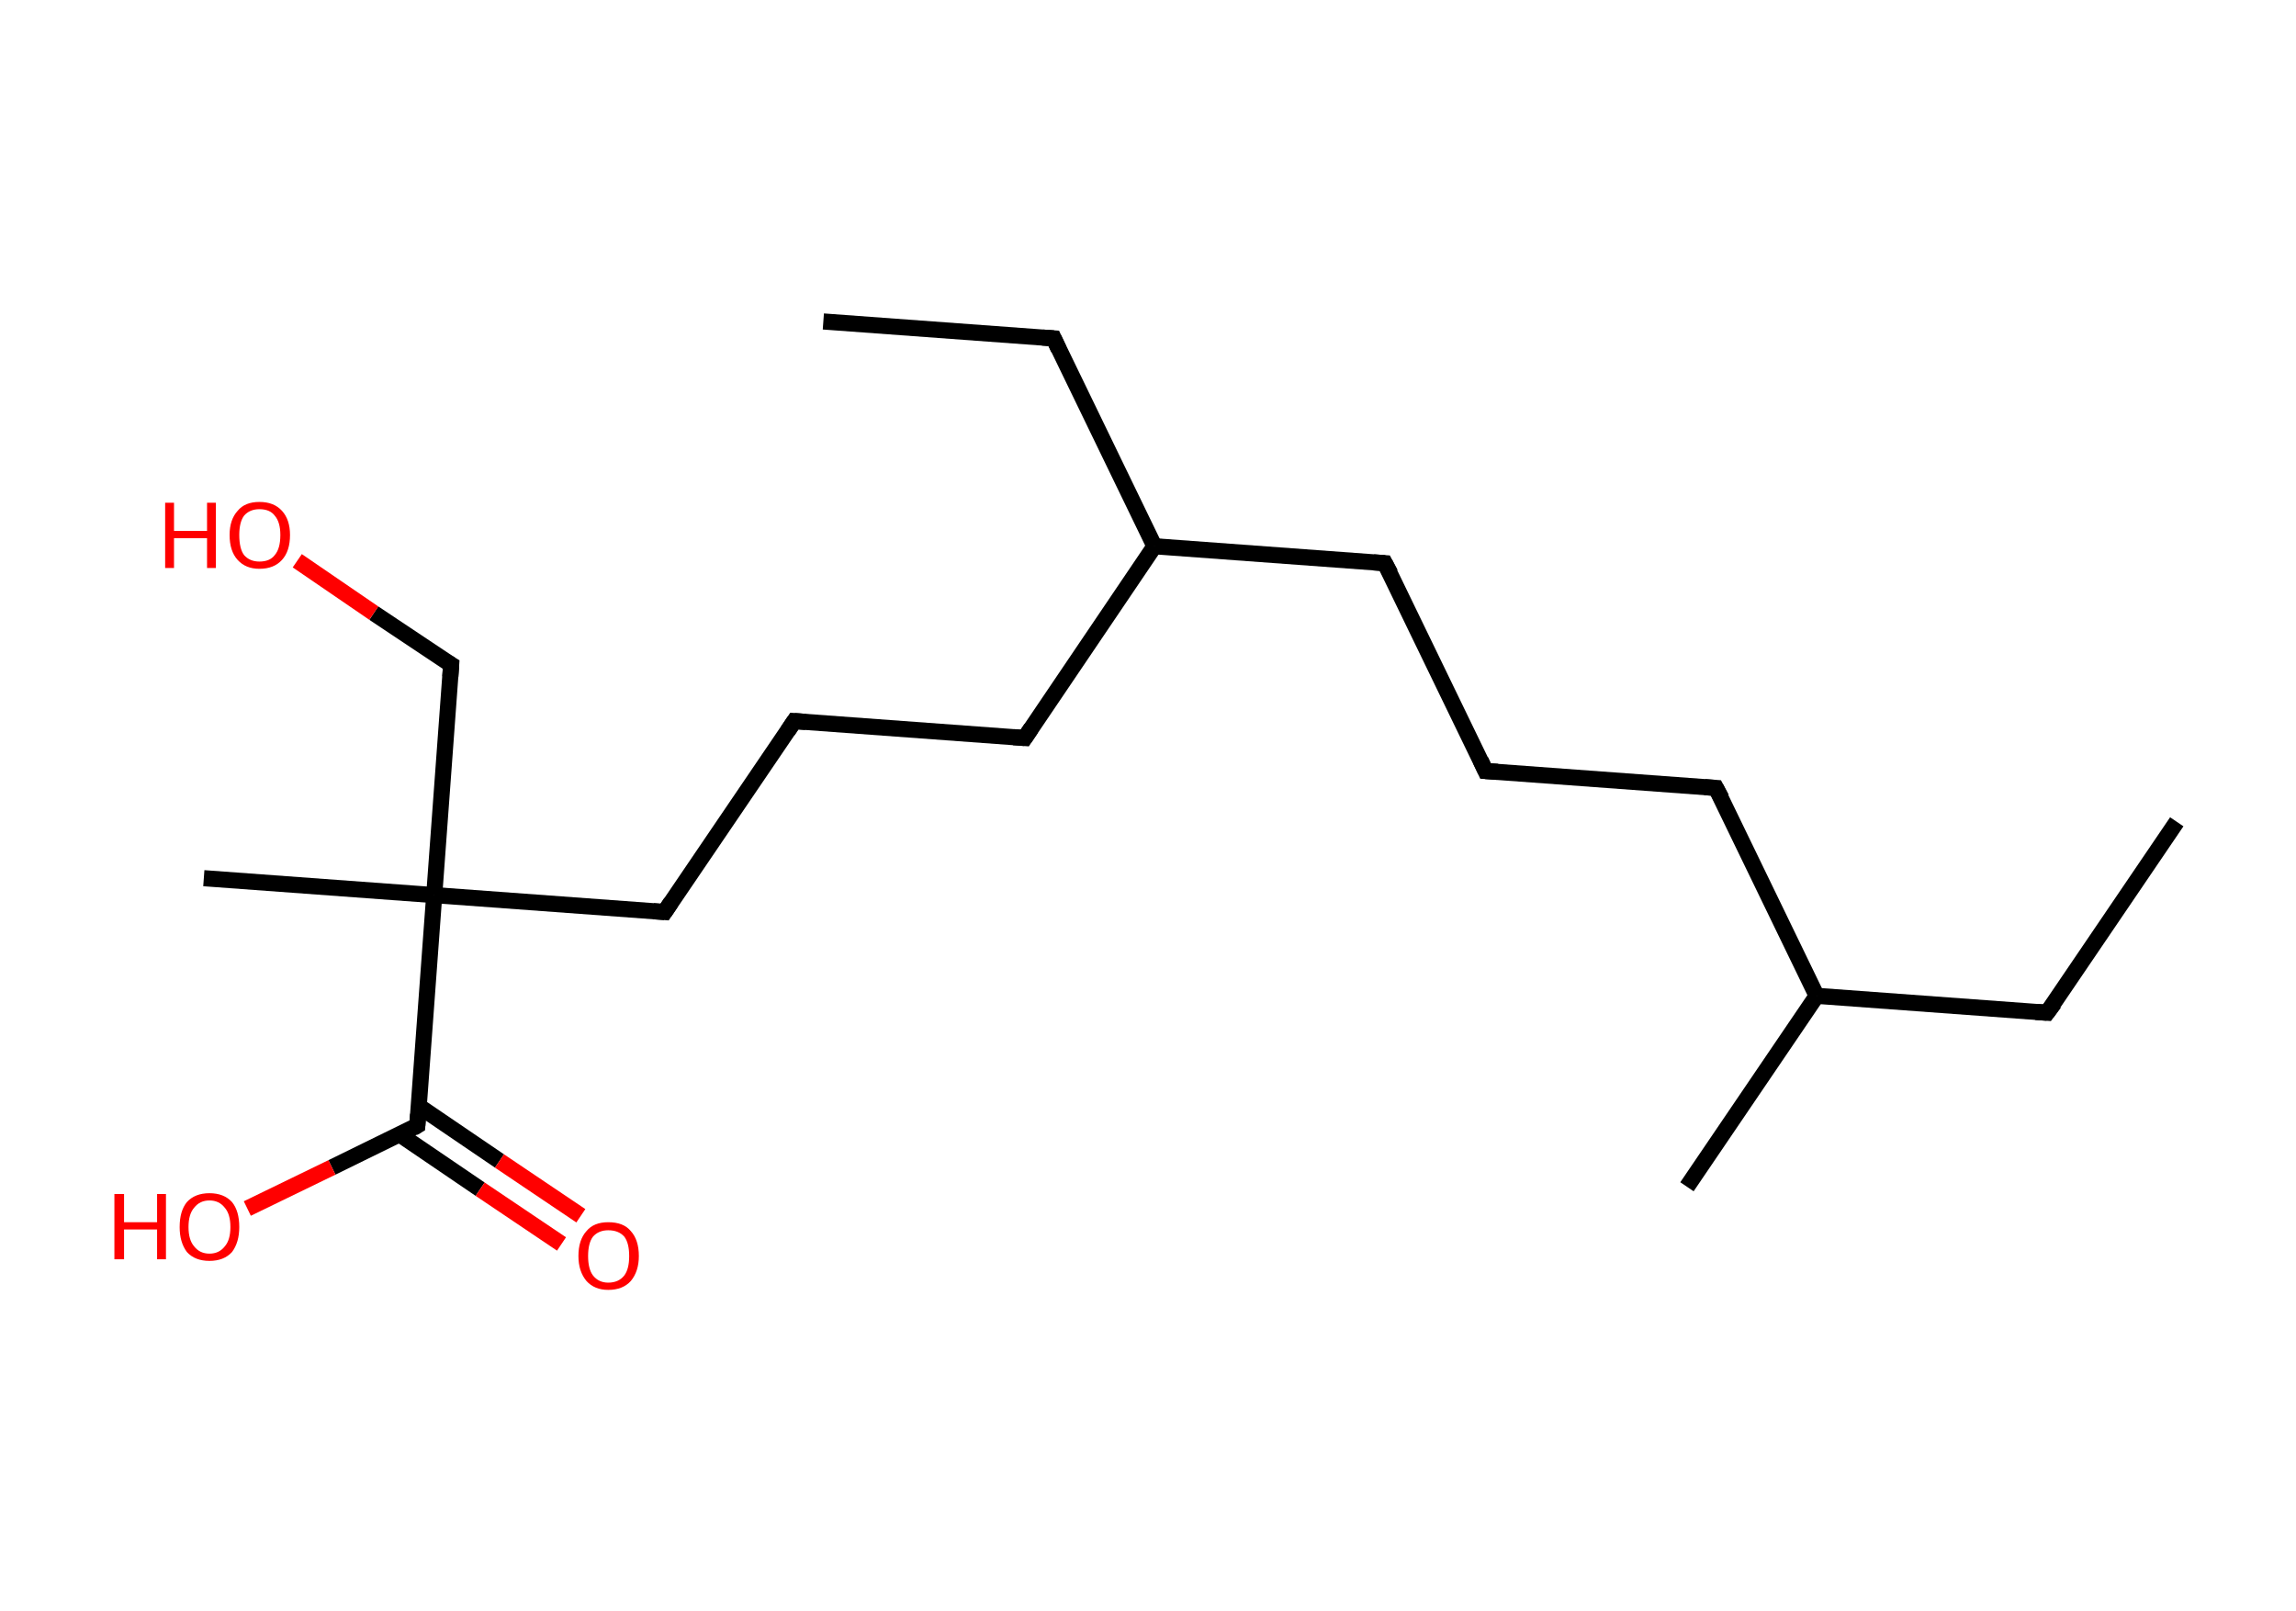 <?xml version='1.0' encoding='ASCII' standalone='yes'?>
<svg xmlns="http://www.w3.org/2000/svg" xmlns:rdkit="http://www.rdkit.org/xml" xmlns:xlink="http://www.w3.org/1999/xlink" version="1.1" baseProfile="full" xml:space="preserve" width="285px" height="200px" viewBox="0 0 285 200">
<!-- END OF HEADER -->
<rect style="opacity:1.0;fill:#FFFFFF;stroke:none" width="285.0" height="200.0" x="0.0" y="0.0"> </rect>
<path class="bond-0 atom-0 atom-1" d="M 270.2,102.0 L 254.1,125.7" style="fill:none;fill-rule:evenodd;stroke:#000000;stroke-width:2.0px;stroke-linecap:butt;stroke-linejoin:miter;stroke-opacity:1"/>
<path class="bond-1 atom-1 atom-2" d="M 254.1,125.7 L 225.5,123.6" style="fill:none;fill-rule:evenodd;stroke:#000000;stroke-width:2.0px;stroke-linecap:butt;stroke-linejoin:miter;stroke-opacity:1"/>
<path class="bond-2 atom-2 atom-3" d="M 225.5,123.6 L 209.4,147.3" style="fill:none;fill-rule:evenodd;stroke:#000000;stroke-width:2.0px;stroke-linecap:butt;stroke-linejoin:miter;stroke-opacity:1"/>
<path class="bond-3 atom-2 atom-4" d="M 225.5,123.6 L 213.0,97.8" style="fill:none;fill-rule:evenodd;stroke:#000000;stroke-width:2.0px;stroke-linecap:butt;stroke-linejoin:miter;stroke-opacity:1"/>
<path class="bond-4 atom-4 atom-5" d="M 213.0,97.8 L 184.4,95.7" style="fill:none;fill-rule:evenodd;stroke:#000000;stroke-width:2.0px;stroke-linecap:butt;stroke-linejoin:miter;stroke-opacity:1"/>
<path class="bond-5 atom-5 atom-6" d="M 184.4,95.7 L 171.9,69.9" style="fill:none;fill-rule:evenodd;stroke:#000000;stroke-width:2.0px;stroke-linecap:butt;stroke-linejoin:miter;stroke-opacity:1"/>
<path class="bond-6 atom-6 atom-7" d="M 171.9,69.9 L 143.3,67.8" style="fill:none;fill-rule:evenodd;stroke:#000000;stroke-width:2.0px;stroke-linecap:butt;stroke-linejoin:miter;stroke-opacity:1"/>
<path class="bond-7 atom-7 atom-8" d="M 143.3,67.8 L 130.8,42.0" style="fill:none;fill-rule:evenodd;stroke:#000000;stroke-width:2.0px;stroke-linecap:butt;stroke-linejoin:miter;stroke-opacity:1"/>
<path class="bond-8 atom-8 atom-9" d="M 130.8,42.0 L 102.2,39.9" style="fill:none;fill-rule:evenodd;stroke:#000000;stroke-width:2.0px;stroke-linecap:butt;stroke-linejoin:miter;stroke-opacity:1"/>
<path class="bond-9 atom-7 atom-10" d="M 143.3,67.8 L 127.2,91.6" style="fill:none;fill-rule:evenodd;stroke:#000000;stroke-width:2.0px;stroke-linecap:butt;stroke-linejoin:miter;stroke-opacity:1"/>
<path class="bond-10 atom-10 atom-11" d="M 127.2,91.6 L 98.6,89.5" style="fill:none;fill-rule:evenodd;stroke:#000000;stroke-width:2.0px;stroke-linecap:butt;stroke-linejoin:miter;stroke-opacity:1"/>
<path class="bond-11 atom-11 atom-12" d="M 98.6,89.5 L 82.5,113.2" style="fill:none;fill-rule:evenodd;stroke:#000000;stroke-width:2.0px;stroke-linecap:butt;stroke-linejoin:miter;stroke-opacity:1"/>
<path class="bond-12 atom-12 atom-13" d="M 82.5,113.2 L 53.9,111.1" style="fill:none;fill-rule:evenodd;stroke:#000000;stroke-width:2.0px;stroke-linecap:butt;stroke-linejoin:miter;stroke-opacity:1"/>
<path class="bond-13 atom-13 atom-14" d="M 53.9,111.1 L 25.3,109.0" style="fill:none;fill-rule:evenodd;stroke:#000000;stroke-width:2.0px;stroke-linecap:butt;stroke-linejoin:miter;stroke-opacity:1"/>
<path class="bond-14 atom-13 atom-15" d="M 53.9,111.1 L 56.0,82.5" style="fill:none;fill-rule:evenodd;stroke:#000000;stroke-width:2.0px;stroke-linecap:butt;stroke-linejoin:miter;stroke-opacity:1"/>
<path class="bond-15 atom-15 atom-16" d="M 56.0,82.5 L 46.4,76.1" style="fill:none;fill-rule:evenodd;stroke:#000000;stroke-width:2.0px;stroke-linecap:butt;stroke-linejoin:miter;stroke-opacity:1"/>
<path class="bond-15 atom-15 atom-16" d="M 46.4,76.1 L 36.9,69.6" style="fill:none;fill-rule:evenodd;stroke:#FF0000;stroke-width:2.0px;stroke-linecap:butt;stroke-linejoin:miter;stroke-opacity:1"/>
<path class="bond-16 atom-13 atom-17" d="M 53.9,111.1 L 51.8,139.7" style="fill:none;fill-rule:evenodd;stroke:#000000;stroke-width:2.0px;stroke-linecap:butt;stroke-linejoin:miter;stroke-opacity:1"/>
<path class="bond-17 atom-17 atom-18" d="M 49.6,140.8 L 59.6,147.6" style="fill:none;fill-rule:evenodd;stroke:#000000;stroke-width:2.0px;stroke-linecap:butt;stroke-linejoin:miter;stroke-opacity:1"/>
<path class="bond-17 atom-17 atom-18" d="M 59.6,147.6 L 69.7,154.4" style="fill:none;fill-rule:evenodd;stroke:#FF0000;stroke-width:2.0px;stroke-linecap:butt;stroke-linejoin:miter;stroke-opacity:1"/>
<path class="bond-17 atom-17 atom-18" d="M 52.0,137.3 L 62.0,144.1" style="fill:none;fill-rule:evenodd;stroke:#000000;stroke-width:2.0px;stroke-linecap:butt;stroke-linejoin:miter;stroke-opacity:1"/>
<path class="bond-17 atom-17 atom-18" d="M 62.0,144.1 L 72.1,150.9" style="fill:none;fill-rule:evenodd;stroke:#FF0000;stroke-width:2.0px;stroke-linecap:butt;stroke-linejoin:miter;stroke-opacity:1"/>
<path class="bond-18 atom-17 atom-19" d="M 51.8,139.7 L 41.2,144.9" style="fill:none;fill-rule:evenodd;stroke:#000000;stroke-width:2.0px;stroke-linecap:butt;stroke-linejoin:miter;stroke-opacity:1"/>
<path class="bond-18 atom-17 atom-19" d="M 41.2,144.9 L 30.7,150.0" style="fill:none;fill-rule:evenodd;stroke:#FF0000;stroke-width:2.0px;stroke-linecap:butt;stroke-linejoin:miter;stroke-opacity:1"/>
<path d="M 255.0,124.5 L 254.1,125.7 L 252.7,125.6" style="fill:none;stroke:#000000;stroke-width:2.0px;stroke-linecap:butt;stroke-linejoin:miter;stroke-opacity:1;"/>
<path d="M 213.7,99.1 L 213.0,97.8 L 211.6,97.7" style="fill:none;stroke:#000000;stroke-width:2.0px;stroke-linecap:butt;stroke-linejoin:miter;stroke-opacity:1;"/>
<path d="M 185.9,95.8 L 184.4,95.7 L 183.8,94.4" style="fill:none;stroke:#000000;stroke-width:2.0px;stroke-linecap:butt;stroke-linejoin:miter;stroke-opacity:1;"/>
<path d="M 172.6,71.2 L 171.9,69.9 L 170.5,69.8" style="fill:none;stroke:#000000;stroke-width:2.0px;stroke-linecap:butt;stroke-linejoin:miter;stroke-opacity:1;"/>
<path d="M 131.4,43.3 L 130.8,42.0 L 129.4,41.9" style="fill:none;stroke:#000000;stroke-width:2.0px;stroke-linecap:butt;stroke-linejoin:miter;stroke-opacity:1;"/>
<path d="M 128.0,90.4 L 127.2,91.6 L 125.8,91.5" style="fill:none;stroke:#000000;stroke-width:2.0px;stroke-linecap:butt;stroke-linejoin:miter;stroke-opacity:1;"/>
<path d="M 100.0,89.6 L 98.6,89.5 L 97.8,90.7" style="fill:none;stroke:#000000;stroke-width:2.0px;stroke-linecap:butt;stroke-linejoin:miter;stroke-opacity:1;"/>
<path d="M 83.3,112.0 L 82.5,113.2 L 81.1,113.1" style="fill:none;stroke:#000000;stroke-width:2.0px;stroke-linecap:butt;stroke-linejoin:miter;stroke-opacity:1;"/>
<path d="M 55.9,84.0 L 56.0,82.5 L 55.5,82.2" style="fill:none;stroke:#000000;stroke-width:2.0px;stroke-linecap:butt;stroke-linejoin:miter;stroke-opacity:1;"/>
<path d="M 51.9,138.3 L 51.8,139.7 L 51.3,140.0" style="fill:none;stroke:#000000;stroke-width:2.0px;stroke-linecap:butt;stroke-linejoin:miter;stroke-opacity:1;"/>
<path class="atom-16" d="M 20.5 62.4 L 21.6 62.4 L 21.6 65.9 L 25.7 65.9 L 25.7 62.4 L 26.8 62.4 L 26.8 70.5 L 25.7 70.5 L 25.7 66.8 L 21.6 66.8 L 21.6 70.5 L 20.5 70.5 L 20.5 62.4 " fill="#FF0000"/>
<path class="atom-16" d="M 28.5 66.4 Q 28.5 64.5, 29.5 63.4 Q 30.4 62.3, 32.2 62.3 Q 34.0 62.3, 35.0 63.4 Q 36.0 64.5, 36.0 66.4 Q 36.0 68.4, 35.0 69.5 Q 34.0 70.6, 32.2 70.6 Q 30.5 70.6, 29.5 69.5 Q 28.5 68.4, 28.5 66.4 M 32.2 69.7 Q 33.5 69.7, 34.1 68.9 Q 34.8 68.1, 34.8 66.4 Q 34.8 64.8, 34.1 64.0 Q 33.5 63.2, 32.2 63.2 Q 31.0 63.2, 30.3 64.0 Q 29.7 64.8, 29.7 66.4 Q 29.7 68.1, 30.3 68.9 Q 31.0 69.7, 32.2 69.7 " fill="#FF0000"/>
<path class="atom-18" d="M 71.8 155.9 Q 71.8 153.9, 72.8 152.8 Q 73.7 151.7, 75.5 151.7 Q 77.4 151.7, 78.3 152.8 Q 79.3 153.9, 79.3 155.9 Q 79.3 157.8, 78.3 159.0 Q 77.3 160.1, 75.5 160.1 Q 73.8 160.1, 72.8 159.0 Q 71.8 157.8, 71.8 155.9 M 75.5 159.2 Q 76.8 159.2, 77.5 158.3 Q 78.1 157.5, 78.1 155.9 Q 78.1 154.3, 77.5 153.5 Q 76.8 152.7, 75.5 152.7 Q 74.3 152.7, 73.6 153.5 Q 73.0 154.3, 73.0 155.9 Q 73.0 157.5, 73.6 158.3 Q 74.3 159.2, 75.5 159.2 " fill="#FF0000"/>
<path class="atom-19" d="M 14.2 148.2 L 15.4 148.2 L 15.4 151.7 L 19.5 151.7 L 19.5 148.2 L 20.6 148.2 L 20.6 156.3 L 19.5 156.3 L 19.5 152.6 L 15.4 152.6 L 15.4 156.3 L 14.2 156.3 L 14.2 148.2 " fill="#FF0000"/>
<path class="atom-19" d="M 22.3 152.3 Q 22.3 150.3, 23.2 149.2 Q 24.2 148.1, 26.0 148.1 Q 27.8 148.1, 28.8 149.2 Q 29.7 150.3, 29.7 152.3 Q 29.7 154.2, 28.8 155.4 Q 27.8 156.5, 26.0 156.5 Q 24.2 156.5, 23.2 155.4 Q 22.3 154.2, 22.3 152.3 M 26.0 155.6 Q 27.2 155.6, 27.9 154.7 Q 28.6 153.9, 28.6 152.3 Q 28.6 150.7, 27.9 149.9 Q 27.2 149.0, 26.0 149.0 Q 24.8 149.0, 24.1 149.9 Q 23.4 150.7, 23.4 152.3 Q 23.4 153.9, 24.1 154.7 Q 24.8 155.6, 26.0 155.6 " fill="#FF0000"/>
</svg>
